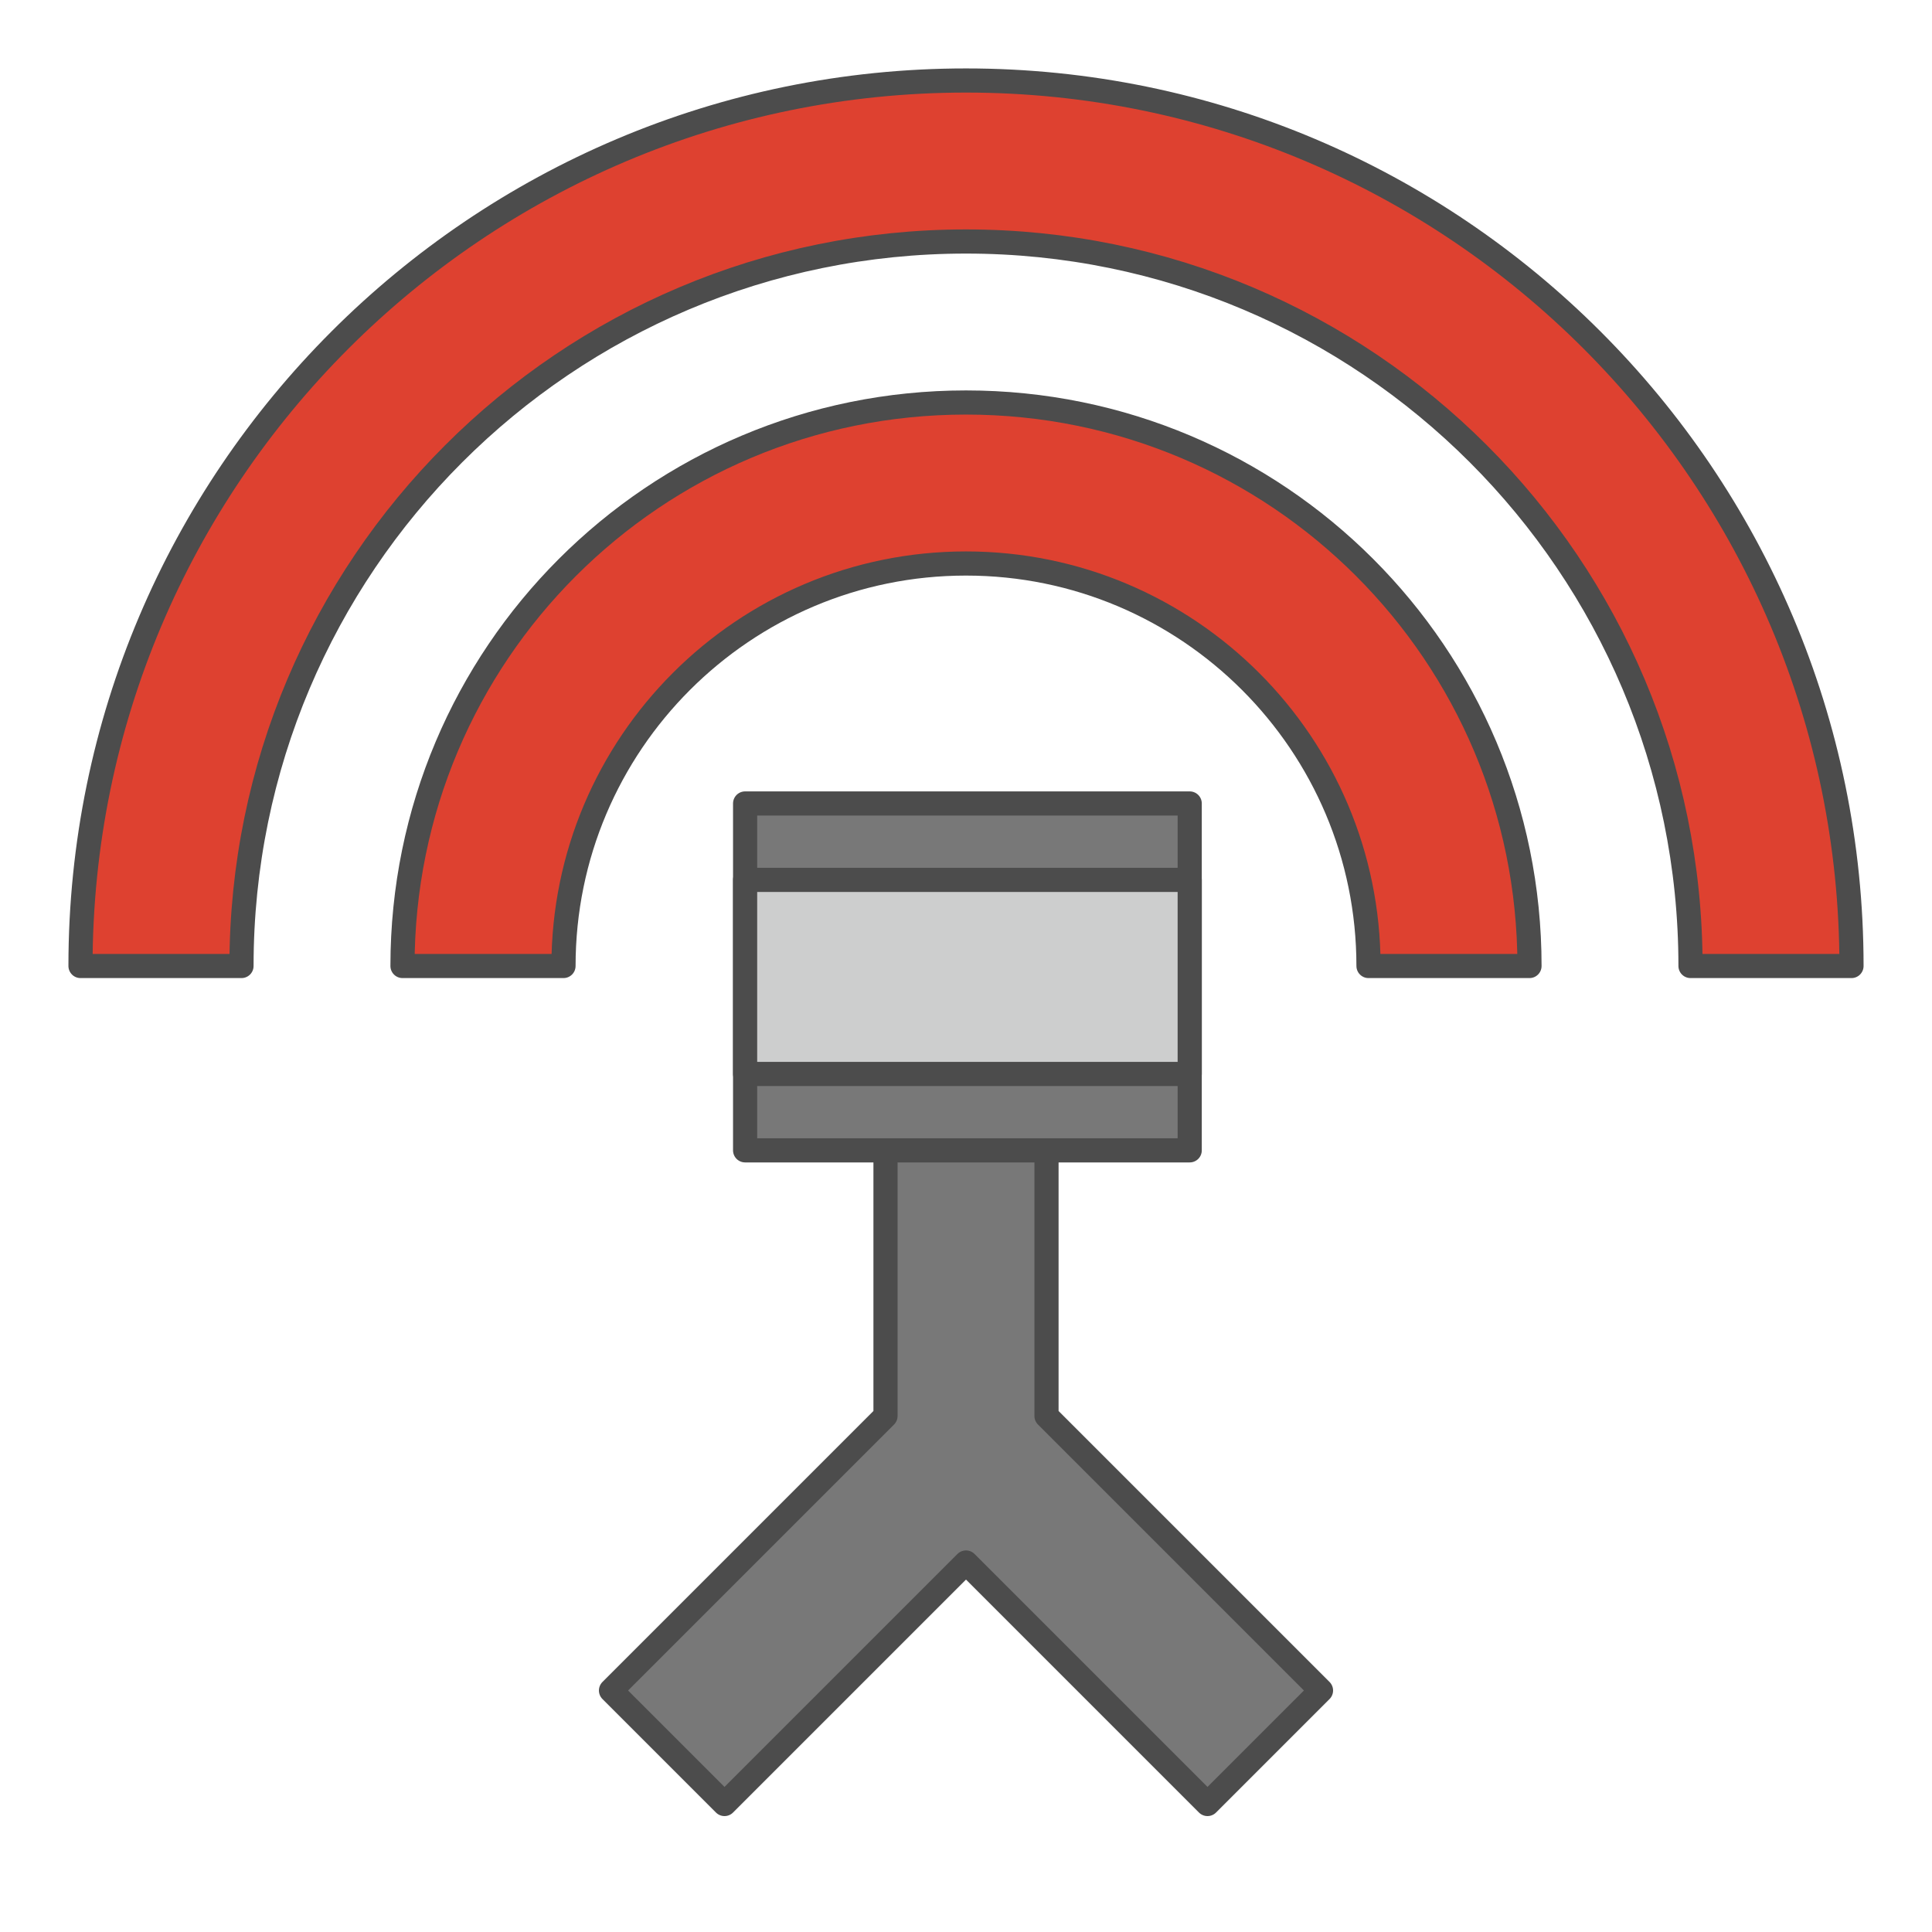 <?xml version="1.0" encoding="UTF-8" standalone="no"?>
<svg
   class="MuiSvgIcon-root MuiSvgIcon-fontSizeMedium MuiBox-root css-uqopch"
   focusable="false"
   aria-hidden="true"
   viewBox="0 0 24 24"
   data-testid="SettingsInputAntennaIcon"
   version="1.1"
   id="svg1"
   width="576"
   height="576"
   xmlns="http://www.w3.org/2000/svg"
   xmlns:svg="http://www.w3.org/2000/svg">
  <defs
     id="defs1" />
  <path
     d="M 12,1 C 5.93,1 1,5.93 1,12 h 2 c 0,-4.97 4.03,-9 9,-9 4.97,0 9,4.03 9,9 h 2 C 23,5.93 18.07,1 12,1 Z"
     id="path3"
     style="fill:#de4130;fill-opacity:1;stroke:#4c4c4c;stroke-width:0.3;stroke-linecap:round;stroke-linejoin:round;stroke-dasharray:none;stroke-opacity:1" />
  <path
     d="M 12,5 C 8.13,5 5,8.13 5,12 h 2 c 0,-2.76 2.24,-5 5,-5 2.76,0 5,2.24 5,5 h 2 C 19,8.13 15.87,5 12,5 Z"
     id="path1"
     style="fill:#de4130;fill-opacity:1;stroke:#4c4c4c;stroke-width:0.3;stroke-linecap:round;stroke-linejoin:round;stroke-dasharray:none;stroke-opacity:1" />
  <g
     id="g5">
    <g
       id="g4">
      <path
         id="rect3"
         style="fill:#787878;stroke:#4c4c4c;stroke-width:0.3;stroke-linecap:round;stroke-linejoin:round;stroke-dasharray:none;stroke-opacity:1"
         d="M 9.256,9.981 H 14.779 V 14.29 H 9.256 Z M 13,14.29 h -2 v 3.3 L 7.59,21 9,22.41 l 3,-3 3,3 L 16.41,21 13,17.59 Z" />
    </g>
    <path
       id="rect3-8"
       style="fill:#cdcece;fill-opacity:1;stroke:#4c4c4c;stroke-width:0.3;stroke-linecap:round;stroke-linejoin:round;stroke-dasharray:none;stroke-opacity:1"
       d="m 9.256,10.93 v 2.411 h 5.523 v -2.411 z" />
  </g>
</svg>
